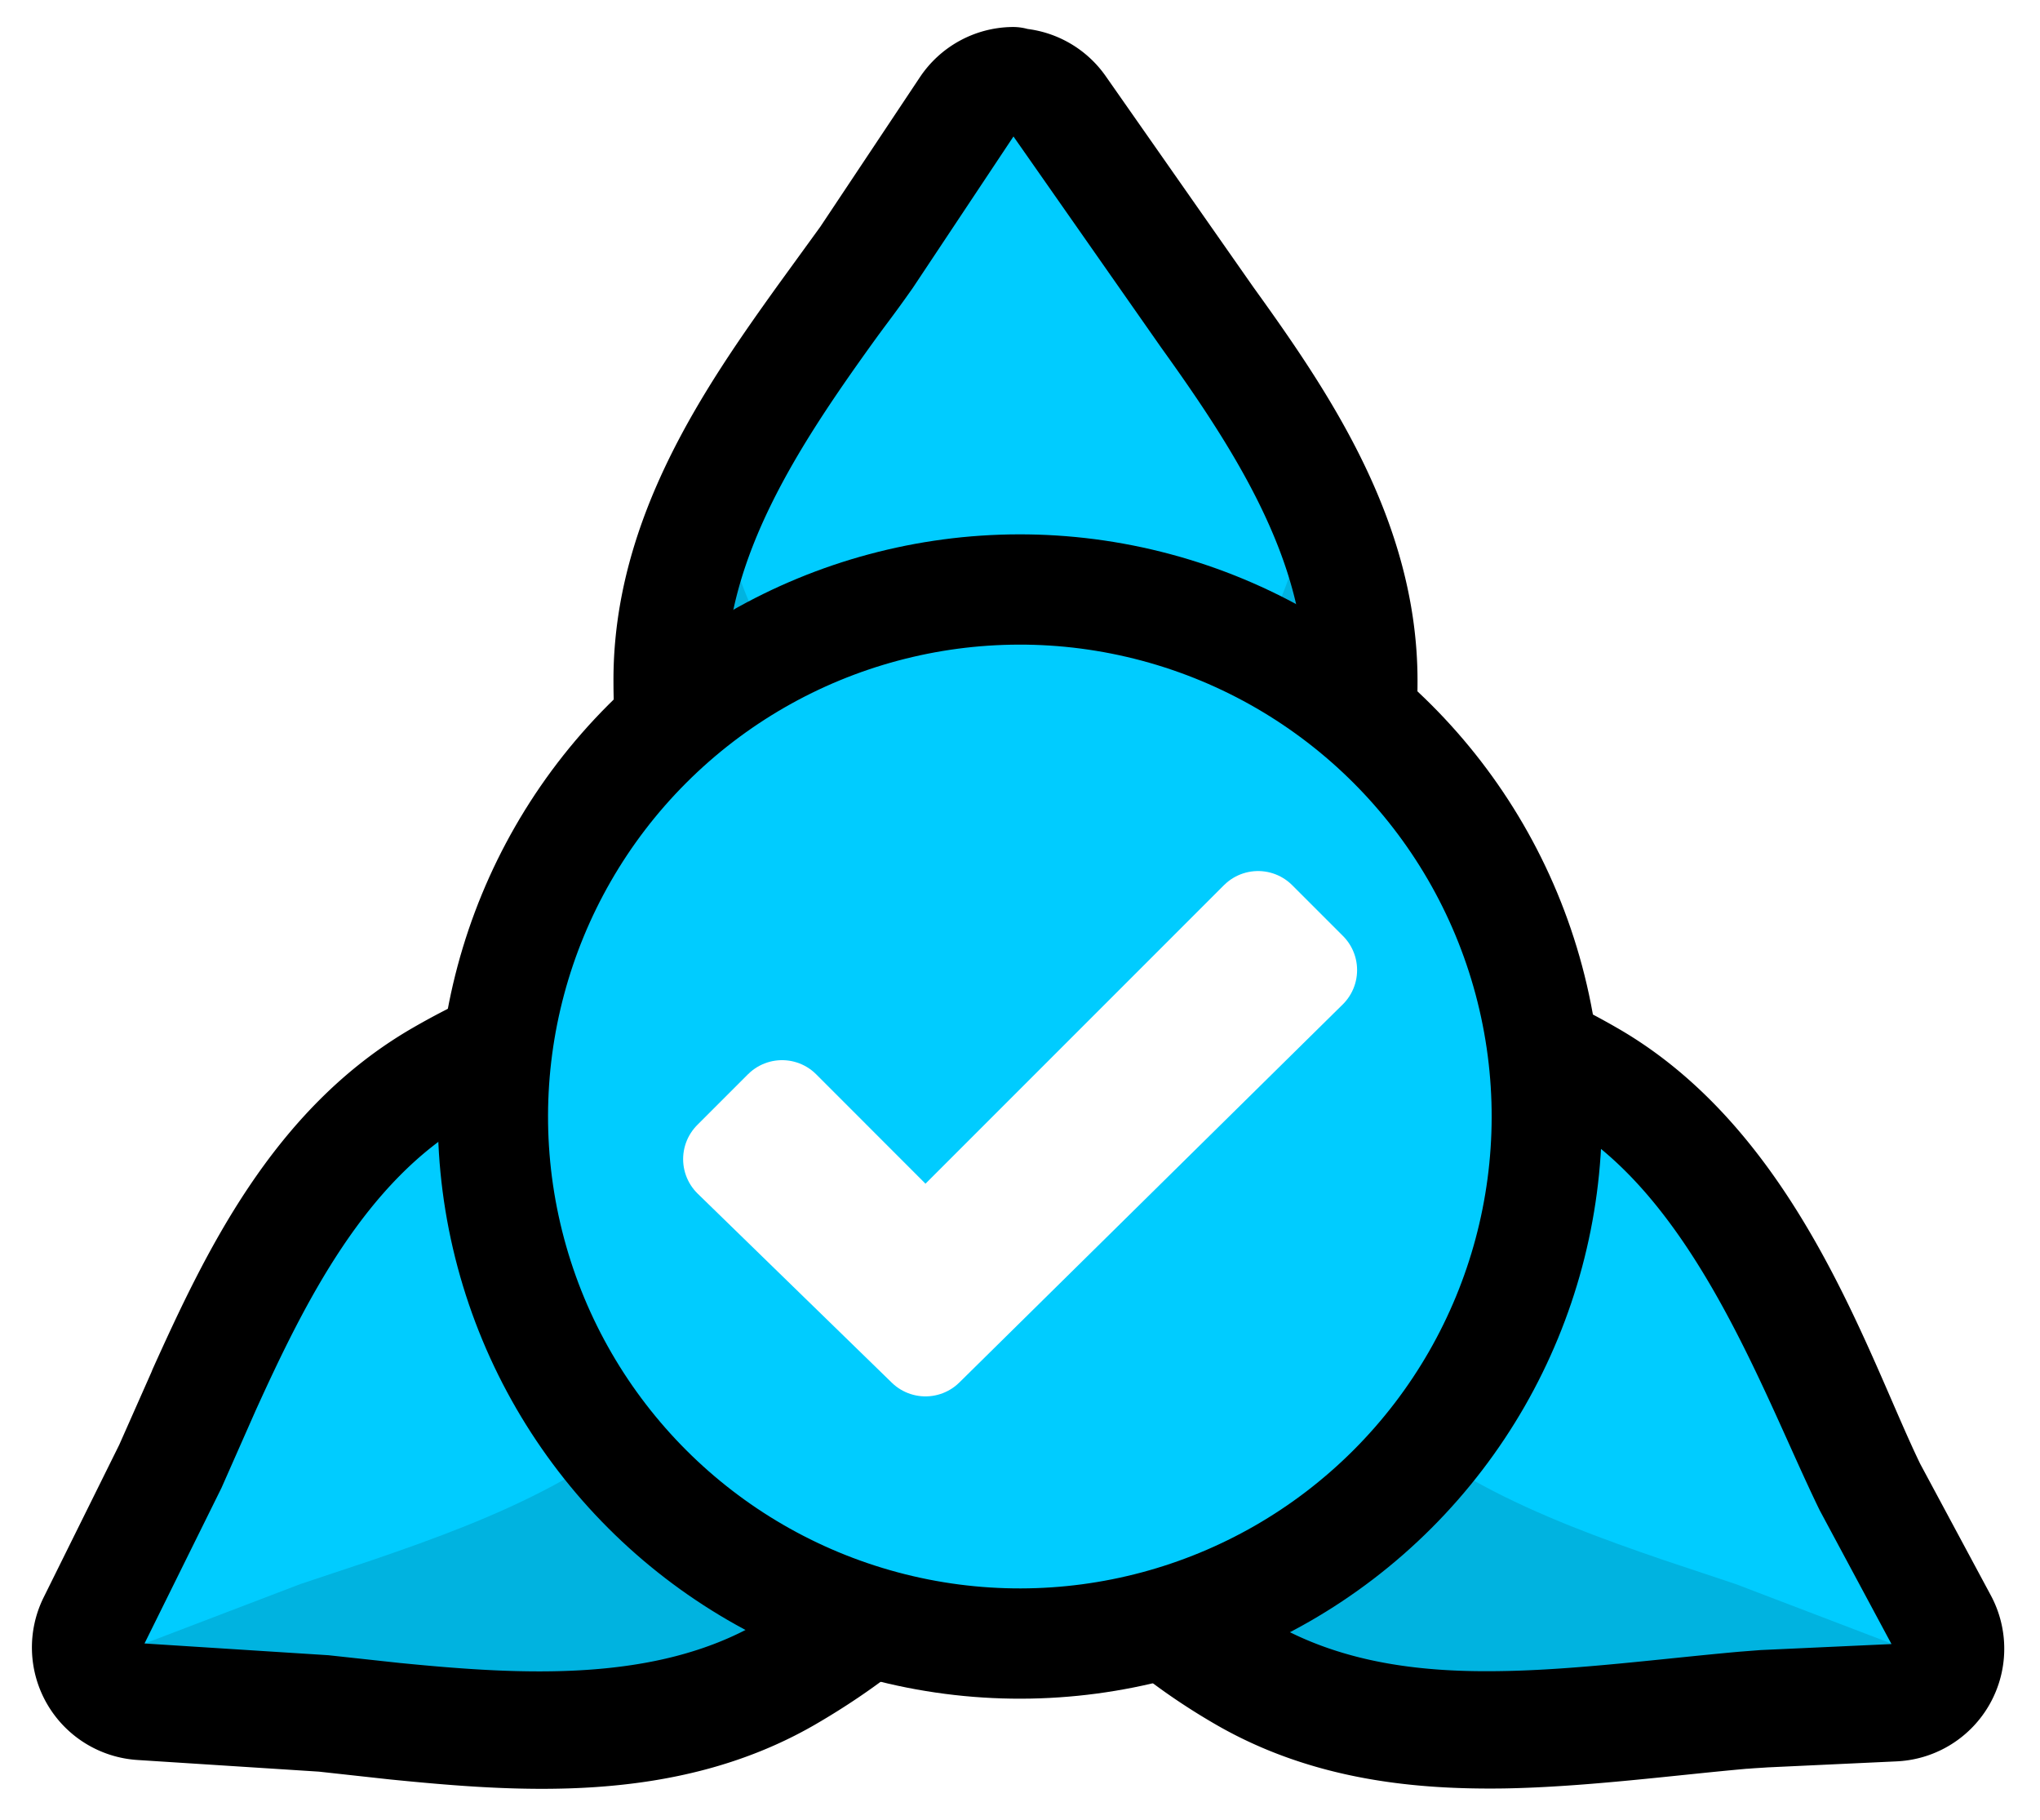 <svg xmlns="http://www.w3.org/2000/svg" viewBox="0 0 74 66"><defs><filter id="A" height="1.217" width="1.159" x="-.08" y="-.109" class="B"><feGaussianBlur stdDeviation="1.4"/></filter><filter id="B" height="1.271" width="1.23" x="-.115" y="-.136" class="B"><feGaussianBlur stdDeviation="1.4"/></filter></defs><filter height="1.226" width="1.165" x="-.083" y="-.113" class="B"><feGaussianBlur stdDeviation=".75"/></filter><g stroke-linecap="round" stroke-linejoin="round"><path d="M36.746 2.979a2.089 2.089 0 0 0-1.713.931L31.4 9.364l-1.544 2.128c-2.633 3.663-5.603 7.999-5.603 13.167 0 4.693 1.277 8.663 3.524 11.524.079.099.168.158.247.257-.782-.139-1.564-.277-2.386-.277-3.059.01-6.366.941-9.672 2.851-4.475 2.584-6.742 7.336-8.593 11.435a2.089 2.089 0 0 0 0 .01l-1.237 2.792-2.762 5.574a2.089 2.089 0 0 0 1.733 3.01l6.633.426 2.614.287c4.485.446 9.732.851 14.197-1.723 4.069-2.356 6.861-5.445 8.217-8.821.069-.178.089-.356.148-.535 1.267 3.534 3.96 6.91 8.207 9.356 3.079 1.772 6.425 2.079 9.395 2.039 2.891-.05 6.039-.475 8.742-.713h.04c.218-.02.475-.03.723-.05h.02l4.673-.218a2.089 2.089 0 0 0 1.742-3.069l-2.584-4.811c-1.911-3.92-4.267-11.553-10.177-14.969-3.316-1.921-6.643-2.851-9.722-2.851-.208 0-.406 0-.614.02-.584.03-1.139.148-1.703.248.069-.089.158-.148.228-.238 2.247-2.861 3.534-6.831 3.534-11.524 0-5.158-2.97-9.484-5.593-13.127l-5.356-7.653a2.089 2.089 0 0 0-1.733-.891z" stroke="#00000088" stroke-width="4"/><path d="M26.339 24.531c0-4.316 2.624-8.336 5.207-11.939.703-.98.762-1.01 1.564-2.148l3.653-5.494 5.356 7.653c2.574 3.584 5.207 7.613 5.207 11.93 0 8.633-4.722 13.989-10.504 13.989s-10.494-5.356-10.494-13.989zM14.558 60.319l-2.643-.287-6.673-.426 2.792-5.643 1.238-2.802c1.832-4.039 4-8.326 7.742-10.484 7.474-4.316 14.474-2.911 17.365 2.099 2.891 4.999.614 11.761-6.871 16.087-3.742 2.158-8.534 1.891-12.949 1.455zm31.601-1.455c-6.999-4.039-9.454-10.237-7.356-15.127a9.7 9.7 0 0 1 .485-.96c.178-.317.376-.614.594-.901 1.703-2.287 4.376-3.614 7.564-3.752 2.792-.119 5.96.683 9.207 2.554 4.861 2.802 7.326 9.94 9.356 14.098l2.604 4.851-4.752.218-.762.059c-2.782.248-5.92.663-8.633.703-2.792.05-5.722-.257-8.316-1.752z" fill="#0cf"/><g><path d="M18.99-85.69l-3.58.39-9.08.58.04.07 8.04 3.07 3.42 1.14c5.7 1.95 11.8 4.33 15.19 9.11 3.88 5.45 5.22 10.92 4.48 15.47 3.67-.79 6.64-2.88 8.44-5.99 3.93-6.8.83-15.99-9.34-21.86-5.08-2.93-11.6-2.58-17.61-1.98z" filter="url(#A)" opacity=".35" transform="matrix(.774 0 0 -.774 -.254 -5.693)"/><path d="M77.09-85.22l3.58.39 9.08.58-.04.07-8.04 3.07-3.42 1.14c-5.7 1.95-11.8 4.33-15.19 9.11-3.88 5.45-5.22 10.92-4.48 15.47-3.67-.79-6.64-2.88-8.44-5.99-3.93-6.8-.83-15.99 9.34-21.86 5.08-2.93 11.6-2.58 17.61-1.98z" filter="url(#A)" opacity=".35" transform="matrix(.774 0 0 -.774 -.254 -5.329)"/><path d="M33.6-37.99c0 1.78.33 3.52.88 5.22 2.02-7.51 7.26-11.93 13.38-11.93s11.37 4.43 13.39 11.94c.56-1.7.88-3.44.88-5.22 0-11.73-6.42-19-14.28-19-7.85 0-14.26 7.28-14.26 19z" filter="url(#B)" opacity=".35" transform="matrix(.774 0 0 -.774 -.254 -5.693)"/></g><circle cx="54.801" cy="-2.475" fill="#0cf" r="19.117" transform="matrix(.707 .707 .707 -.707 0 0)" stroke="#000" stroke-width="4"/><path d="M26.53 42.039l1.839-1.839 5.202 5.206 12.065-12.065 1.842 1.842-13.907 13.711z" stroke="#fff" fill="none" stroke-width="3.5"/></g></svg>